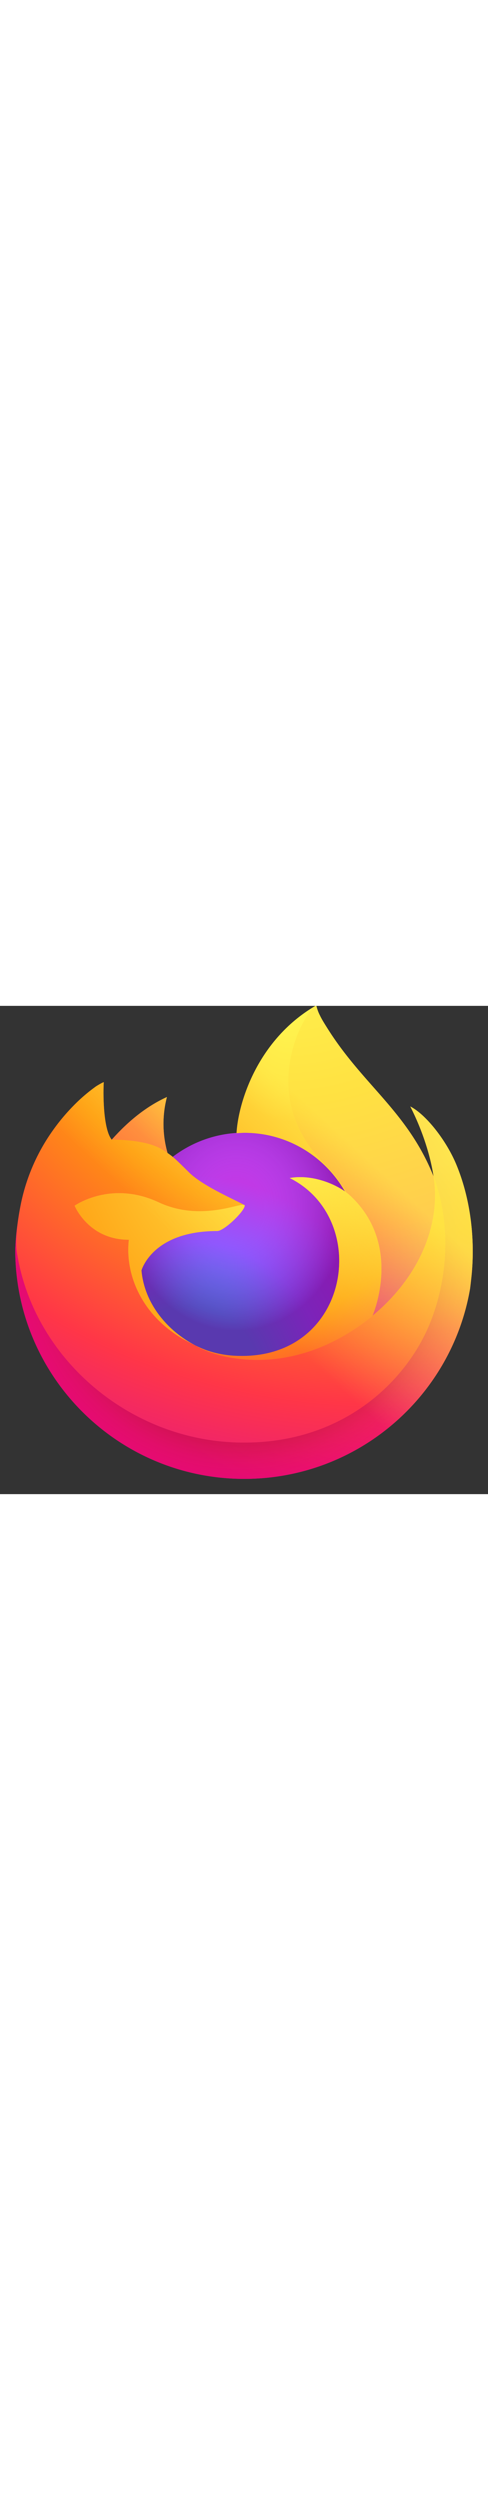 <svg width="100px" xmlns="http://www.w3.org/2000/svg" viewBox="0 0 512 512">
  <rect x="0" y="0" width="512" height="512" fill="#333333" stroke="none"/>
  <defs>
    <linearGradient id="a" x1="87.25%" y1="15.5%" x2="9.4%" y2="93.1%">
      <stop offset=".05" stop-color="#fff44f"/>
      <stop offset=".37" stop-color="#ff980e"/>
      <stop offset=".53" stop-color="#ff3647"/>
      <stop offset=".7" stop-color="#e31587"/>
    </linearGradient>
    <radialGradient id="b" cx="87.4%" cy="-12.9%" r="128%" gradientTransform="translate(0.874,0),scale(0.8,1),translate(-0.87,0.129)">
      <stop offset=".13" stop-color="#ffbd4f"/>
      <stop offset=".28" stop-color="#ff980e"/>
      <stop offset=".47" stop-color="#ff3750"/>
      <stop offset=".78" stop-color="#eb0878"/>
      <stop offset=".86" stop-color="#e50080"/>
    </radialGradient>
    <radialGradient id="c" cx="49%" cy="40%" r="128%" gradientTransform="translate(0.49,0.4),scale(0.82,1),translate(-0.49,-0.4)">
      <stop offset=".3" stop-color="#960e18"/>
      <stop offset=".35" stop-color="#b11927" stop-opacity=".74"/>
      <stop offset=".43" stop-color="#db293d" stop-opacity=".34"/>
      <stop offset=".5" stop-color="#f5334b" stop-opacity=".09"/>
      <stop offset=".53" stop-color="#ff3750" stop-opacity="0"/>
    </radialGradient>
    <radialGradient id="d" cx="48%" cy="-12%" r="140%">
      <stop offset=".13" stop-color="#fff44f"/>
      <stop offset=".53" stop-color="#ff980e"/>
    </radialGradient>
    <radialGradient id="e" cx="26.36%" cy="104.63%" r="86.79%">
      <stop offset=".35" stop-color="#3a8ee6"/>
      <stop offset=".67" stop-color="#9059ff"/>
      <stop offset="1" stop-color="#c139e6"/>
    </radialGradient>
    <radialGradient id="f" cx="51.74%" cy="31.39%" r="55%" gradientTransform="scale(.9,1)">
      <stop offset=".21" stop-color="#9059ff" stop-opacity="0"/>
      <stop offset=".97" stop-color="#6e008b" stop-opacity=".6"/>
    </radialGradient>
    <radialGradient id="g" cx="210%" cy="-100%" r="290%">
      <stop offset=".1" stop-color="#ffe226"/>
      <stop offset=".79" stop-color="#ff7139"/>
    </radialGradient>
    <radialGradient id="h" cx="84%" cy="-41%" r="180%">
      <stop offset=".11" stop-color="#fff44f"/>
      <stop offset=".46" stop-color="#ff980e"/>
      <stop offset=".72" stop-color="#ff3647"/>
      <stop offset=".9" stop-color="#e31587"/>
    </radialGradient>
    <radialGradient id="i" cx="16.1%" cy="-18.6%" r="348.8%" gradientTransform="translate(0.16,-0.19),scale(1,0.47),rotate(84),translate(-0.16,0.19)">
      <stop offset="0" stop-color="#fff44f"/>
      <stop offset=".3" stop-color="#ff980e"/>
      <stop offset=".57" stop-color="#ff3647"/>
      <stop offset=".74" stop-color="#e31587"/>
    </radialGradient>
    <radialGradient id="j" cx="18.9%" cy="-42.5%" r="238.4%">
      <stop offset=".14" stop-color="#fff44f"/>
      <stop offset=".48" stop-color="#ff980e"/>
      <stop offset=".66" stop-color="#ff3647"/>
      <stop offset=".9" stop-color="#e31587"/>
    </radialGradient>
    <radialGradient id="k" cx="159.3%" cy="-44.72%" r="313.1%">
      <stop offset=".09" stop-color="#fff44f"/>
      <stop offset=".63" stop-color="#ff980e"/>
    </radialGradient>
    <linearGradient id="l" x1="80%" y1="14%" x2="18%" y2="84%">
      <stop offset=".17" stop-color="#fff44f" stop-opacity=".8"/>
      <stop offset=".6" stop-color="#fff44f" stop-opacity="0"/>
    </linearGradient>
    <path id="base" d="M478.711 166.353c-10.445-25.124-31.6-52.248-48.212-60.821 13.52 26.505 21.345 53.093 24.335 72.936 0 0.039 0.015 0.136 0.047 0.4C427.706 111.135 381.627 83.823 344 24.355c-1.9-3.007-3.805-6.022-5.661-9.2a73.716 73.716 0 0 1-2.646-4.972 43.7 43.7 0 0 1-3.593-9.506 0.626 0.626 0 0 0-0.546-0.644 0.818 0.818 0 0 0-0.451 0c-0.034 0.012-0.084 0.051-0.12 0.065-0.053 0.021-0.12 0.069-0.176 0.1 0.027-0.036 0.083-0.117 0.1-0.136-60.37 35.356-80.85 100.761-82.732 133.484 2.8-0.194 5.592-0.429 8.442-0.429 45.053 0 84.291 24.77 105.3 61.484-12.832-9.014-35.81-17.917-57.947-14.067 86.441 43.214 63.235 192.026-56.545 186.408a106.743 106.743 0 0 1-31.271-6.031 134.51 134.51 0 0 1-7.059-2.886c-1.356-0.618-2.711-1.243-4.05-1.935 0.048 0.033 0.114 0.07 0.163 0.1a144.108 144.108 0 0 1-3.5-1.743c1.124 0.537 2.18 1.124 3.334 1.639-29.35-15.168-53.584-43.833-56.611-78.643 0 0 11.093-41.335 79.432-41.335 7.388 0 28.509-20.615 28.9-26.593-0.089-1.952-41.917-18.59-58.223-34.656-8.713-8.584-12.85-12.723-16.514-15.828a71.355 71.355 0 0 0-6.225-4.7 111.338 111.338 0 0 1-0.674-58.732c-24.688 11.241-43.89 29.01-57.85 44.7h-0.111c-9.527-12.067-8.855-51.873-8.312-60.184-0.114-0.515-7.107 3.63-8.023 4.255a175.073 175.073 0 0 0-23.486 20.12 210.478 210.478 0 0 0-22.435 26.916c0 0.012-0.007 0.026-0.011 0.038 0-0.013 0.007-0.026 0.011-0.038a202.838 202.838 0 0 0-32.247 72.805c-0.115 0.521-0.212 1.061-0.324 1.586-0.452 2.116-2.486 12.853-2.77 15.156-0.022 0.177 0.021-0.176 0 0a279.565 279.565 0 0 0-3.544 33.53c0 0.41-0.025 0.816-0.025 1.227C16 388.418 123.6 496 256.324 496c118.865 0 217.56-86.288 236.882-199.63 0.407-3.076 0.733-6.168 1.092-9.271 4.777-41.21-0.53-84.525-15.587-120.746zm-23.841 12.341c0.012 0.085 0.027 0.174 0.04 0.259l-0.008-0.026-0.032-0.233z" />
  </defs>
  <path id="globe-base" d="M256,256 m-123,0 a 123 123 0 1 0 246 0 a 123 123 0 1 0 -246 0Z" fill="url(#e)"/>
  <path id="globe-shadow" d="M256,256 m-123,0 a 123 123 0 1 0 246 0 a 123 123 0 1 0 -246 0Z" fill="url(#f)"/>
  <g id="fox">
    <use id="shape-base" href="#base" fill="url(#a)"/>
    <path id="body-outer-ring" d="M478.711 166.353c-10.445-25.124-31.6-52.248-48.212-60.821 13.52 26.505 21.345 53.093 24.335 72.936 0-0.058 0.011 0.048 0.036 0.226 0.012 0.085 0.027 0.174 0.04 0.259 22.675 61.47 10.322 123.978-7.479 162.175-27.539 59.1-94.215 119.67-198.576 116.716C136.1 454.651 36.766 370.988 18.223 261.41c-3.379-17.28 0-26.054 1.7-40.084-2.071 10.816-2.86 13.94-3.9 33.157 0 0.41-0.025 0.816-0.025 1.227C16 388.418 123.6 496 256.324 496c118.865 0 217.56-86.288 236.882-199.63 0.407-3.076 0.733-6.168 1.092-9.271 4.777-41.21-0.53-84.525-15.587-120.746z" fill="url(#b)"/>
    <path id="body-outer-ring-shadow" d="M478.711 166.353c-10.445-25.124-31.6-52.248-48.212-60.821 13.52 26.505 21.345 53.093 24.335 72.936 0-0.058 0.011 0.048 0.036 0.226 0.012 0.085 0.027 0.174 0.04 0.259 22.675 61.47 10.322 123.978-7.479 162.175-27.539 59.1-94.215 119.67-198.576 116.716C136.1 454.651 36.766 370.988 18.223 261.41c-3.379-17.28 0-26.054 1.7-40.084-2.071 10.816-2.86 13.94-3.9 33.157 0 0.41-0.025 0.816-0.025 1.227C16 388.418 123.6 496 256.324 496c118.865 0 217.56-86.288 236.882-199.63 0.407-3.076 0.733-6.168 1.092-9.271 4.777-41.21-0.53-84.525-15.587-120.746z" fill="url(#c)"/>
    <path id="tail-tip" d="M361.922 194.6c0.524 0.368 1 0.734 1.493 1.1a130.706 130.706 0 0 0-22.31-29.112C266.4 91.892 321.516 4.626 330.811 0.194c0.027-0.036 0.083-0.117 0.1-0.136-60.37 35.356-80.85 100.761-82.732 133.484 2.8-0.194 5.592-0.429 8.442-0.429 45.051 0 84.289 24.77 105.301 61.487z" fill="url(#d)"/>
    <path id="ear" d="M170.829 151.036a244.042 244.042 0 0 1 4.981 3.3 111.338 111.338 0 0 1-0.674-58.732c-24.688 11.241-43.89 29.01-57.85 44.7 1.155-0.033 36.014-0.66 53.543 10.732z" fill="url(#g)"/>
    <path id="body" d="M18.223 261.41C36.766 370.988 136.1 454.651 248.855 457.844c104.361 2.954 171.037-57.62 198.576-116.716 17.8-38.2 30.154-100.7 7.479-162.175l-0.008-0.026-0.032-0.233c-0.025-0.178-0.04-0.284-0.036-0.226 0 0.039 0.015 0.136 0.047 0.4 8.524 55.661-19.79 109.584-64.051 146.044l-0.133 0.313c-86.245 70.223-168.774 42.368-185.484 30.966a144.108 144.108 0 0 1-3.5-1.743c-50.282-24.029-71.054-69.838-66.6-109.124-42.457 0-56.934-35.809-56.934-35.809s38.119-27.179 88.358-3.541c46.53 21.893 90.228 3.543 90.233 3.541-0.089-1.952-41.917-18.59-58.223-34.656-8.713-8.584-12.85-12.723-16.514-15.828a71.355 71.355 0 0 0-6.225-4.7 282.929 282.929 0 0 0-4.981-3.3c-17.528-11.392-52.388-10.765-53.543-10.735h-0.111c-9.527-12.067-8.855-51.873-8.312-60.184-0.114-0.515-7.107 3.63-8.023 4.255a175.073 175.073 0 0 0-23.486 20.12 210.478 210.478 0 0 0-22.442 26.919c0 0.012-0.007 0.026-0.011 0.038 0-0.013 0.007-0.026 0.011-0.038a202.838 202.838 0 0 0-32.247 72.805c-0.115 0.521-8.65 37.842-4.44 57.199z" fill="url(#h)"/>
    <path id="tail-flame" d="M341.105 166.587a130.706 130.706 0 0 1 22.31 29.112c1.323 0.994 2.559 1.985 3.608 2.952 54.482 50.2 25.936 121.2 23.807 126.26 44.261-36.46 72.575-90.383 64.051-146.044C427.706 111.135 381.627 83.823 344 24.355c-1.9-3.007-3.805-6.022-5.661-9.2a73.716 73.716 0 0 1-2.646-4.972 43.7 43.7 0 0 1-3.593-9.506 0.626 0.626 0 0 0-0.546-0.644 0.818 0.818 0 0 0-0.451 0c-0.034 0.012-0.084 0.051-0.12 0.065-0.053 0.021-0.12 0.069-0.176 0.1-9.291 4.428-64.407 91.694 10.298 166.389z" fill="url(#i)"/>
    <path id="tail-small" d="M367.023 198.651c-1.049-0.967-2.285-1.958-3.608-2.952-0.489-0.368-0.969-0.734-1.493-1.1-12.832-9.014-35.81-17.917-57.947-14.067 86.441 43.214 63.235 192.026-56.545 186.408a106.743 106.743 0 0 1-31.271-6.031 134.51 134.51 0 0 1-7.059-2.886c-1.356-0.618-2.711-1.243-4.05-1.935 0.048 0.033 0.114 0.07 0.163 0.1 16.71 11.4 99.239 39.257 185.484-30.966l0.133-0.313c2.129-5.054 30.675-76.057-23.807-126.258z" fill="url(#j)"/>
    <path id="cheek-tufts" d="M148.439 277.443s11.093-41.335 79.432-41.335c7.388 0 28.509-20.615 28.9-26.593s-43.7 18.352-90.233-3.541c-50.239-23.638-88.358 3.541-88.358 3.541s14.477 35.809 56.934 35.809c-4.453 39.286 16.319 85.1 66.6 109.124 1.124 0.537 2.18 1.124 3.334 1.639-29.348-15.169-53.582-43.834-56.609-78.644z" fill="url(#k)"/>
    <use id="overlay-yellow" href="#base" fill="url(#l)"/>
  </g>
  <style>
    @keyframes rotating {
      from {
        transform: rotate(0deg);
      }
      to {
        transform: rotate(360deg);
      }
    }
    #fox {
      transform-origin: center;
      animation: rotating 1.5s linear infinite;
    }
  </style>
</svg>
